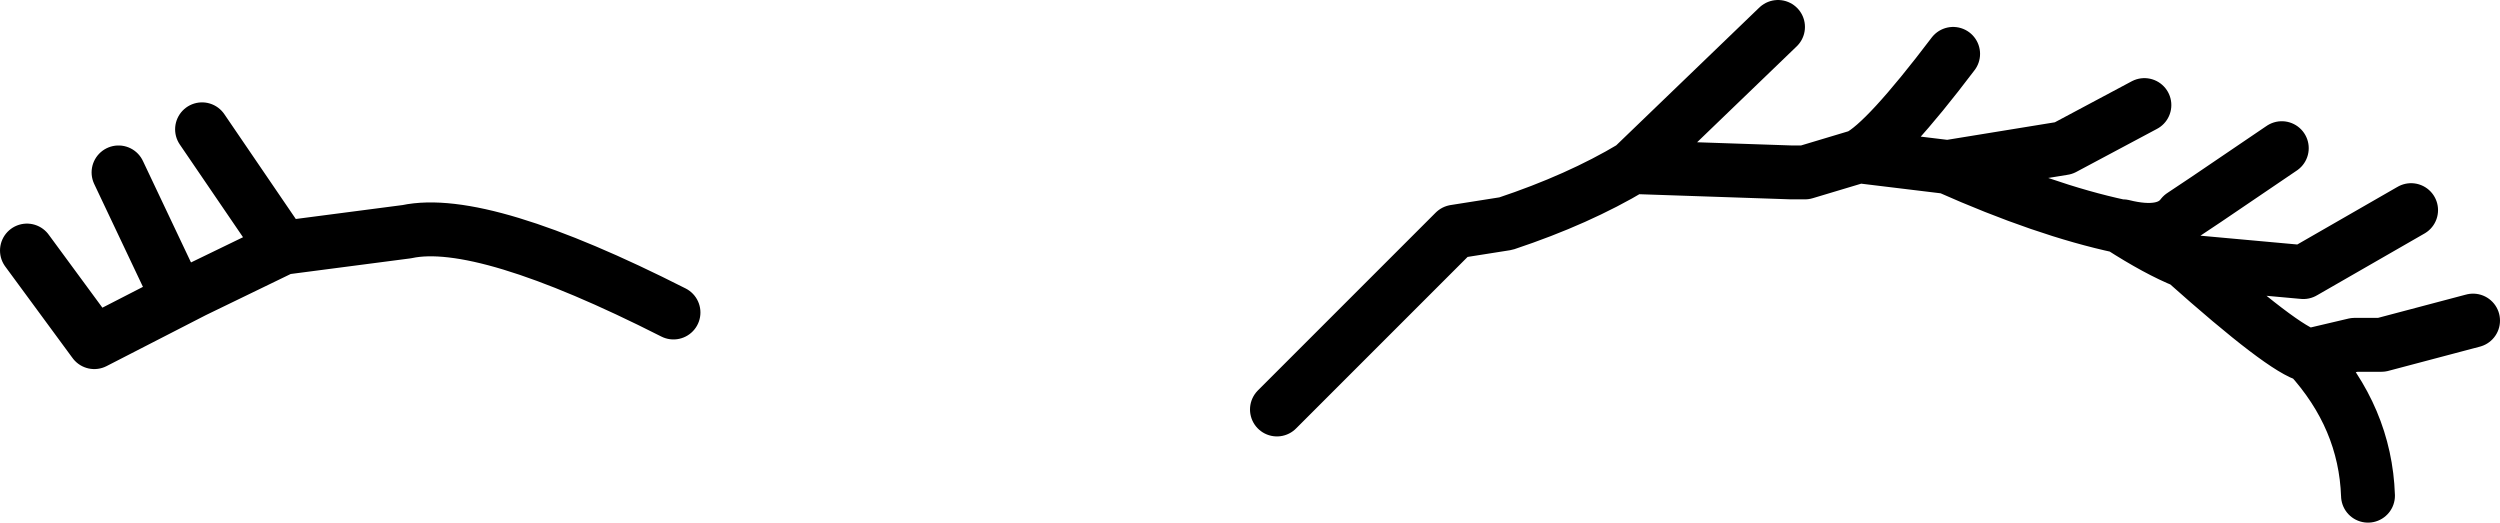 <?xml version="1.0" encoding="UTF-8" standalone="no"?>
<svg xmlns:xlink="http://www.w3.org/1999/xlink" height="9.7px" width="46.4px" xmlns="http://www.w3.org/2000/svg">
  <g transform="matrix(1.0, 0.0, 0.0, 1.0, 36.7, 10.9)">
    <path d="M5.65 -8.15 L4.25 -7.2 3.8 -6.9 Q3.5 -6.5 2.7 -6.7 L2.65 -6.7 Q3.35 -6.25 3.85 -6.05 L6.05 -5.85 8.05 -7.0 M-0.45 -9.9 Q-1.7 -8.25 -2.2 -8.0 L-0.55 -7.8 1.6 -8.15 3.1 -8.95 M9.2 -4.95 L7.5 -4.5 7.0 -4.5 6.15 -4.3 Q7.2 -3.15 7.25 -1.7 M3.85 -6.05 Q5.7 -4.4 6.15 -4.3 M-36.2 -6.25 L-34.95 -4.55 -33.1 -5.5 Q-33.4 -5.45 -33.6 -5.8 L-34.5 -7.7 M-33.1 -5.5 L-31.45 -6.3 -32.95 -8.5 M-31.45 -6.3 L-29.15 -6.6 Q-27.75 -6.9 -24.2 -5.1 M-13.0 -3.3 L-9.7 -6.6 -8.75 -6.75 Q-7.4 -7.2 -6.4 -7.8 L-3.7 -10.4 M-6.4 -7.8 L-3.45 -7.7 -3.2 -7.7 -2.2 -8.0 M2.65 -6.7 Q1.25 -7.0 -0.55 -7.8" fill="none" stroke="#000000" stroke-linecap="round" stroke-linejoin="round" stroke-width="1.0"/>
  </g>
</svg>

